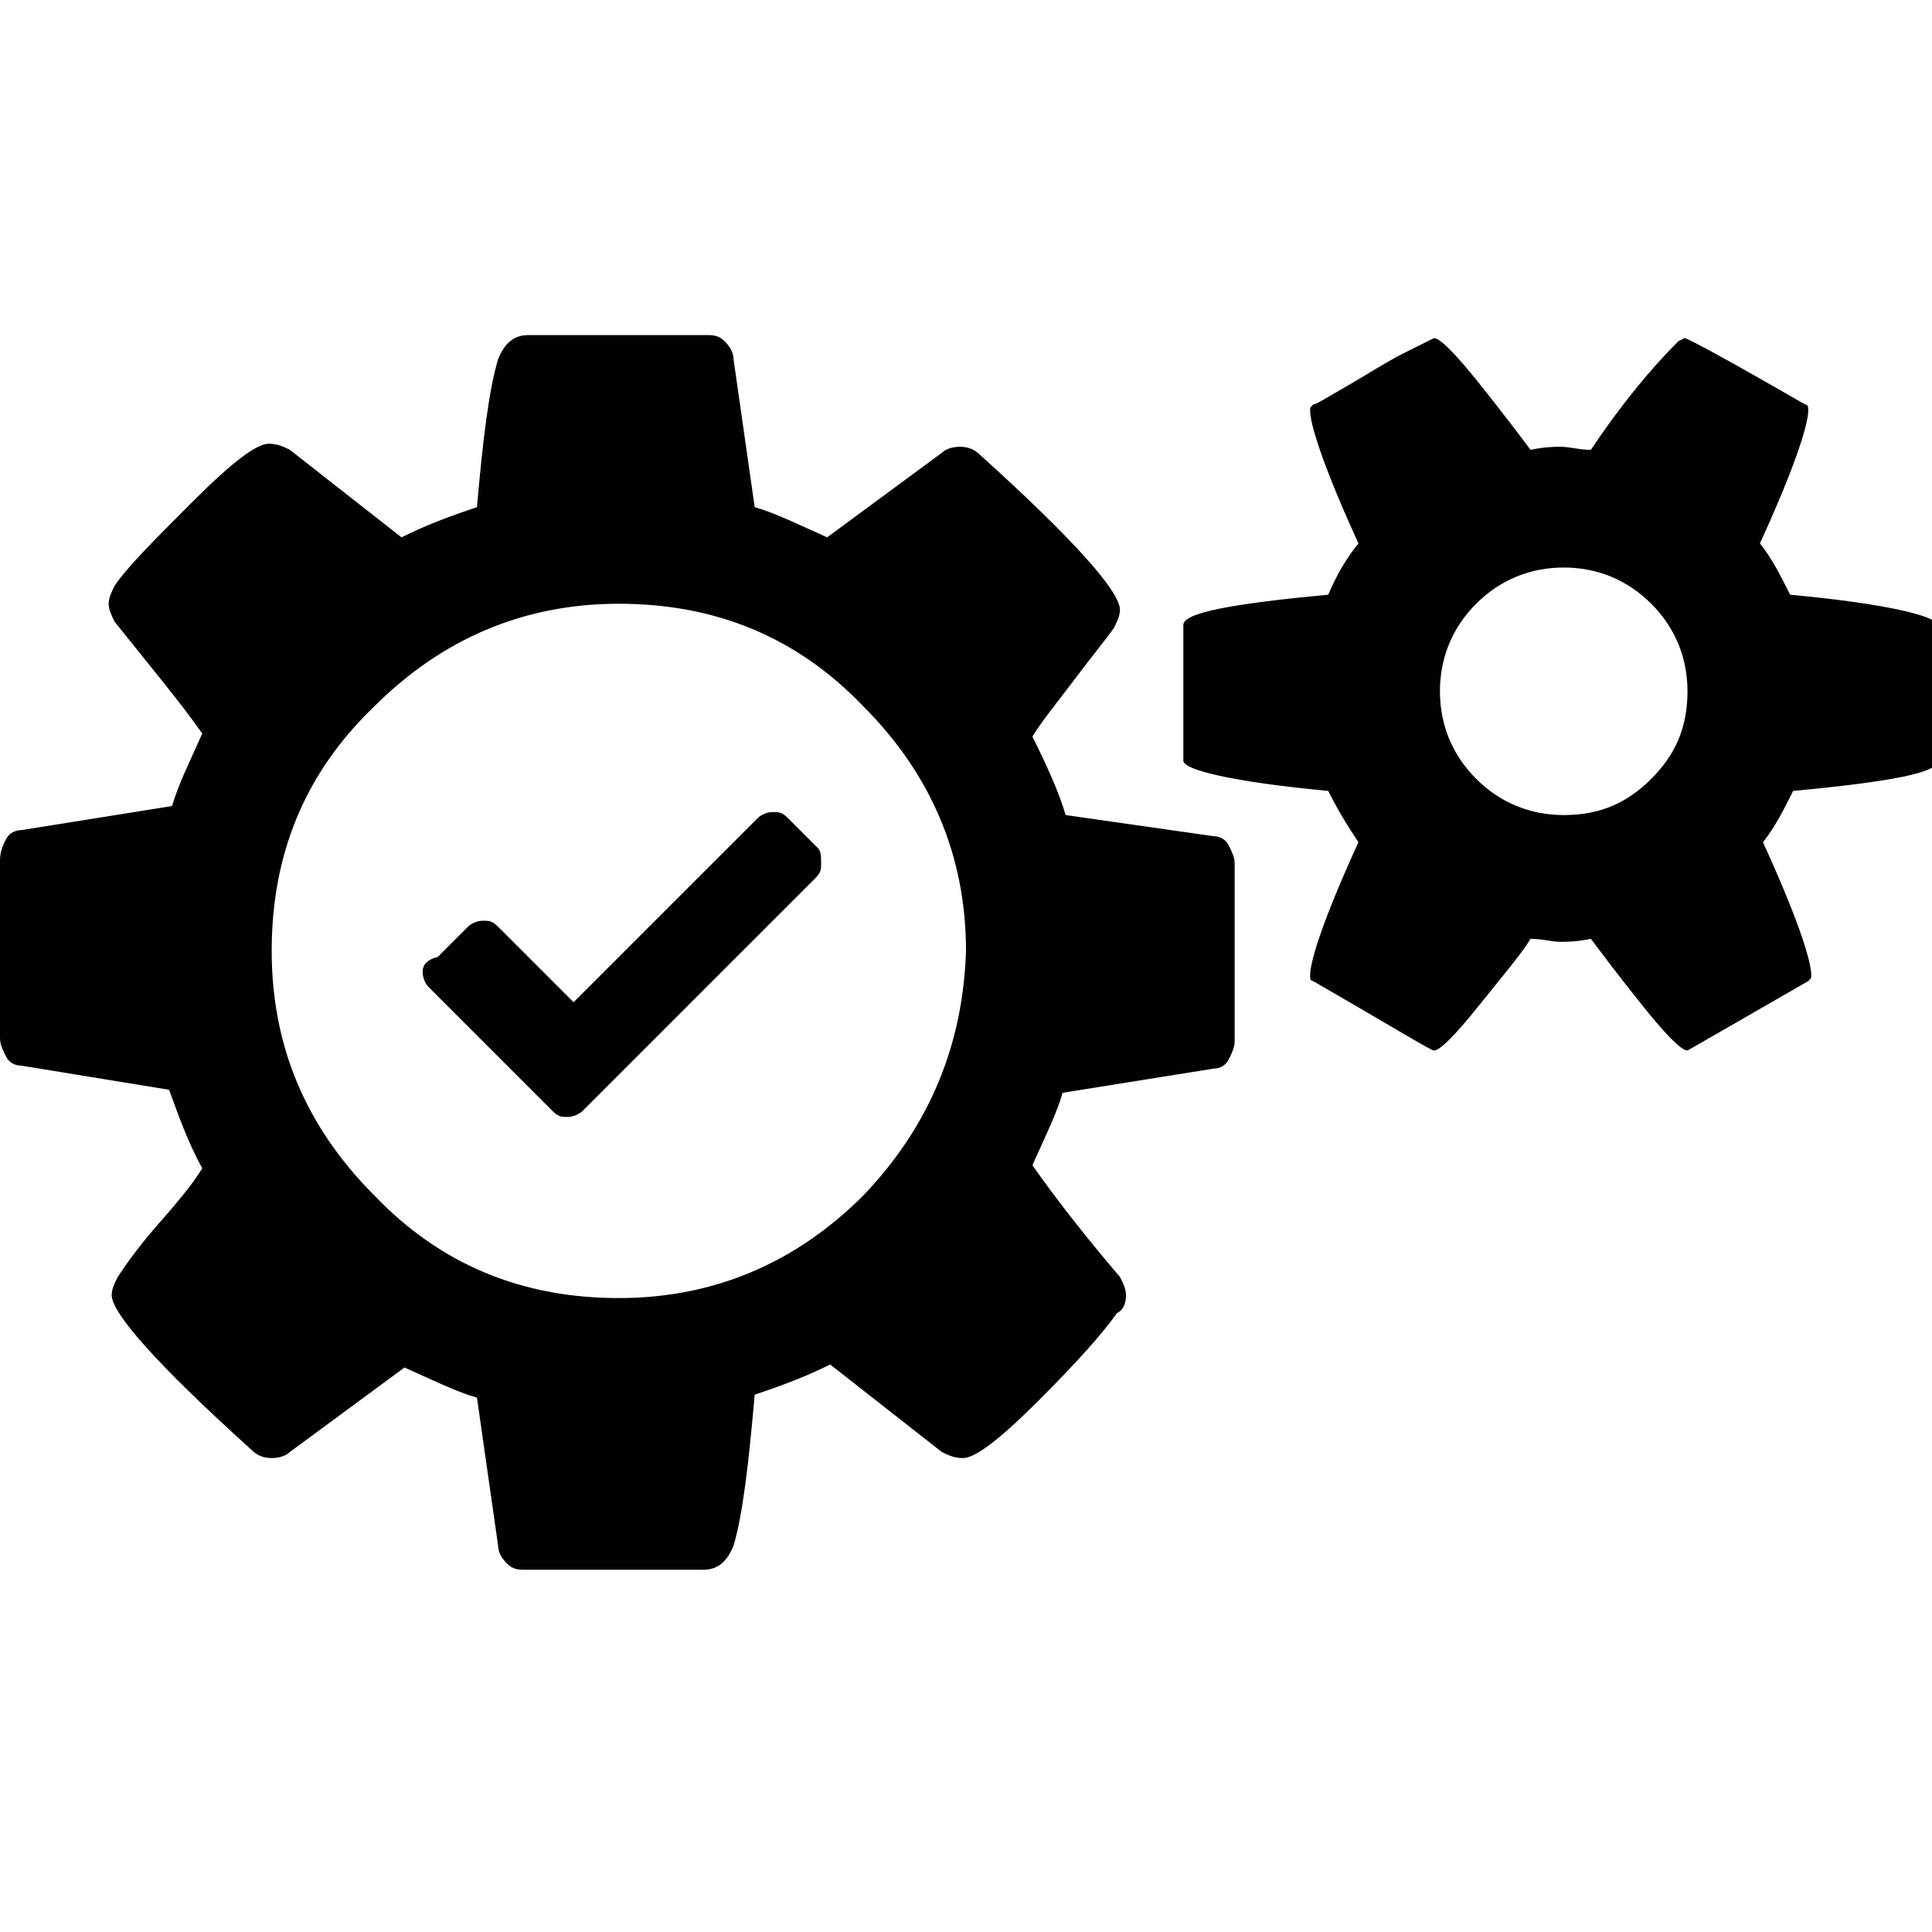 <?xml version="1.0" encoding="utf-8"?>
<!-- Generator: Adobe Illustrator 19.0.0, SVG Export Plug-In . SVG Version: 6.00 Build 0)  -->
<!DOCTYPE svg PUBLIC "-//W3C//DTD SVG 1.1//EN" "http://www.w3.org/Graphics/SVG/1.1/DTD/svg11.dtd">
<svg version="1.1" id="Layer_1" xmlns="http://www.w3.org/2000/svg" xmlns:xlink="http://www.w3.org/1999/xlink" x="0px" y="0px"
	 width="64px" height="64px" viewBox="0 0 64 64" style="enable-background:new 0 0 64 64;" xml:space="preserve">
<style type="text/css">
	.st0{fill:#010101;}
</style>
<g id="XMLID_4_">
	<path id="XMLID_8_" class="st0" d="M37.3,42.9c0-0.2-0.1-0.4-0.2-0.6c-1.2-1.4-2.2-2.7-2.9-3.7c0.4-0.9,0.8-1.7,1-2.4l5-0.8
		c0.2,0,0.4-0.1,0.5-0.3c0.1-0.2,0.2-0.4,0.2-0.6v-5.9c0-0.2-0.1-0.4-0.2-0.6c-0.1-0.2-0.3-0.3-0.5-0.3l-4.9-0.7
		c-0.2-0.7-0.6-1.6-1.1-2.6c0.3-0.5,0.8-1.1,1.4-1.9c0.6-0.8,1.1-1.4,1.3-1.7c0.1-0.2,0.2-0.4,0.2-0.6c0-0.6-1.5-2.3-4.6-5.1
		c-0.2-0.2-0.4-0.3-0.7-0.3c-0.3,0-0.5,0.1-0.6,0.2l-3.8,2.8c-0.9-0.4-1.7-0.8-2.4-1l-0.7-4.9c0-0.2-0.1-0.4-0.3-0.6
		c-0.2-0.2-0.4-0.2-0.6-0.2h-5.9c-0.5,0-0.8,0.3-1,0.8c-0.3,1-0.5,2.6-0.7,4.9c-0.9,0.3-1.7,0.6-2.5,1l-3.7-2.9
		c-0.2-0.1-0.4-0.2-0.7-0.2c-0.4,0-1.2,0.6-2.5,1.9c-1.3,1.3-2.2,2.2-2.6,2.8c-0.1,0.2-0.2,0.4-0.2,0.6c0,0.2,0.1,0.4,0.2,0.6
		C5,22.1,6,23.3,6.7,24.3c-0.4,0.9-0.8,1.7-1,2.4l-5,0.8c-0.2,0-0.4,0.1-0.5,0.3C0.1,28,0,28.2,0,28.5v5.9c0,0.2,0.1,0.4,0.2,0.6
		c0.1,0.2,0.3,0.3,0.5,0.3l4.9,0.8c0.3,0.8,0.6,1.7,1.1,2.6c-0.3,0.5-0.8,1.1-1.5,1.9c-0.7,0.8-1.1,1.4-1.3,1.7
		c-0.1,0.2-0.2,0.4-0.2,0.6c0,0.6,1.5,2.3,4.6,5.1c0.2,0.2,0.4,0.3,0.7,0.3c0.3,0,0.5-0.1,0.6-0.2l3.8-2.8c0.9,0.4,1.7,0.8,2.4,1
		l0.7,4.9c0,0.2,0.1,0.4,0.3,0.6c0.2,0.2,0.4,0.2,0.6,0.2h5.9c0.5,0,0.8-0.3,1-0.8c0.3-1,0.5-2.7,0.7-5c0.9-0.3,1.7-0.6,2.5-1
		l3.7,2.9c0.2,0.1,0.4,0.2,0.7,0.2c0.4,0,1.2-0.6,2.5-1.9c1.3-1.3,2.1-2.2,2.6-2.9C37.2,43.4,37.3,43.2,37.3,42.9z M28.6,39.6
		c-2.2,2.2-4.9,3.4-8.1,3.4c-3.2,0-5.9-1.1-8.1-3.4C10.1,37.3,9,34.6,9,31.5c0-3.2,1.1-5.9,3.4-8.1c2.2-2.2,4.9-3.4,8.1-3.4
		c3.2,0,5.9,1.1,8.1,3.4c2.2,2.2,3.4,4.9,3.4,8.1C31.9,34.6,30.8,37.3,28.6,39.6z"/>
	<path id="XMLID_5_" class="st0" d="M59.3,19.7c-0.3-0.6-0.6-1.2-1-1.7c1.1-2.4,1.6-3.9,1.6-4.4c0-0.1,0-0.2-0.1-0.2
		c-2.6-1.5-3.9-2.2-4-2.2l-0.2,0.1c-0.9,0.9-1.9,2.1-2.9,3.6c-0.4,0-0.7-0.1-1-0.1c-0.2,0-0.5,0-1,0.1c-0.3-0.4-0.9-1.2-1.7-2.2
		c-0.8-1-1.3-1.5-1.5-1.5c0,0-0.4,0.2-1,0.5s-1.2,0.7-1.9,1.1c-0.7,0.4-1,0.6-1.1,0.6c-0.1,0.1-0.1,0.1-0.1,0.2c0,0.5,0.5,2,1.6,4.4
		c-0.4,0.5-0.7,1-1,1.7c-3.2,0.3-4.8,0.6-4.8,1v4.5c0,0.3,1.6,0.7,4.8,1c0.3,0.6,0.6,1.1,1,1.7c-1.1,2.4-1.6,3.9-1.6,4.4
		c0,0.1,0,0.2,0.1,0.2c2.6,1.5,3.9,2.3,4,2.3c0.2,0,0.7-0.5,1.5-1.5c0.8-1,1.4-1.7,1.7-2.2c0.4,0,0.7,0.1,1,0.1c0.2,0,0.5,0,1-0.1
		c0.3,0.4,0.9,1.2,1.7,2.2c0.8,1,1.3,1.5,1.5,1.5c0,0,1.4-0.8,4-2.3c0.1-0.1,0.1-0.1,0.1-0.2c0-0.5-0.5-2-1.6-4.4
		c0.4-0.5,0.7-1.1,1-1.7c3.2-0.3,4.8-0.6,4.8-1v-4.5C64.1,20.4,62.5,20,59.3,19.7z M54.7,25.8C53.9,26.6,53,27,51.8,27
		c-1.1,0-2.1-0.4-2.9-1.2c-0.8-0.8-1.2-1.8-1.2-2.9c0-1.1,0.4-2.1,1.2-2.9c0.8-0.8,1.8-1.2,2.9-1.2c1.1,0,2.1,0.4,2.9,1.2
		c0.8,0.8,1.2,1.8,1.2,2.9C55.9,24.1,55.5,25,54.7,25.8z"/>
</g>
<g id="XMLID_2_">
	<path id="XMLID_3_" class="st0" d="M27.1,28.1l-1-1c-0.2-0.2-0.3-0.2-0.5-0.2c-0.2,0-0.4,0.1-0.5,0.2l-6.1,6.1l-2.5-2.5
		c-0.2-0.2-0.3-0.2-0.5-0.2c-0.2,0-0.4,0.1-0.5,0.2l-1,1C14.1,31.8,14,32,14,32.2c0,0.2,0.1,0.4,0.2,0.5l4.1,4.1
		c0.2,0.2,0.3,0.2,0.5,0.2s0.4-0.1,0.5-0.2l7.7-7.7c0.2-0.2,0.2-0.3,0.2-0.5S27.2,28.2,27.1,28.1z"/>
</g>
</svg>
